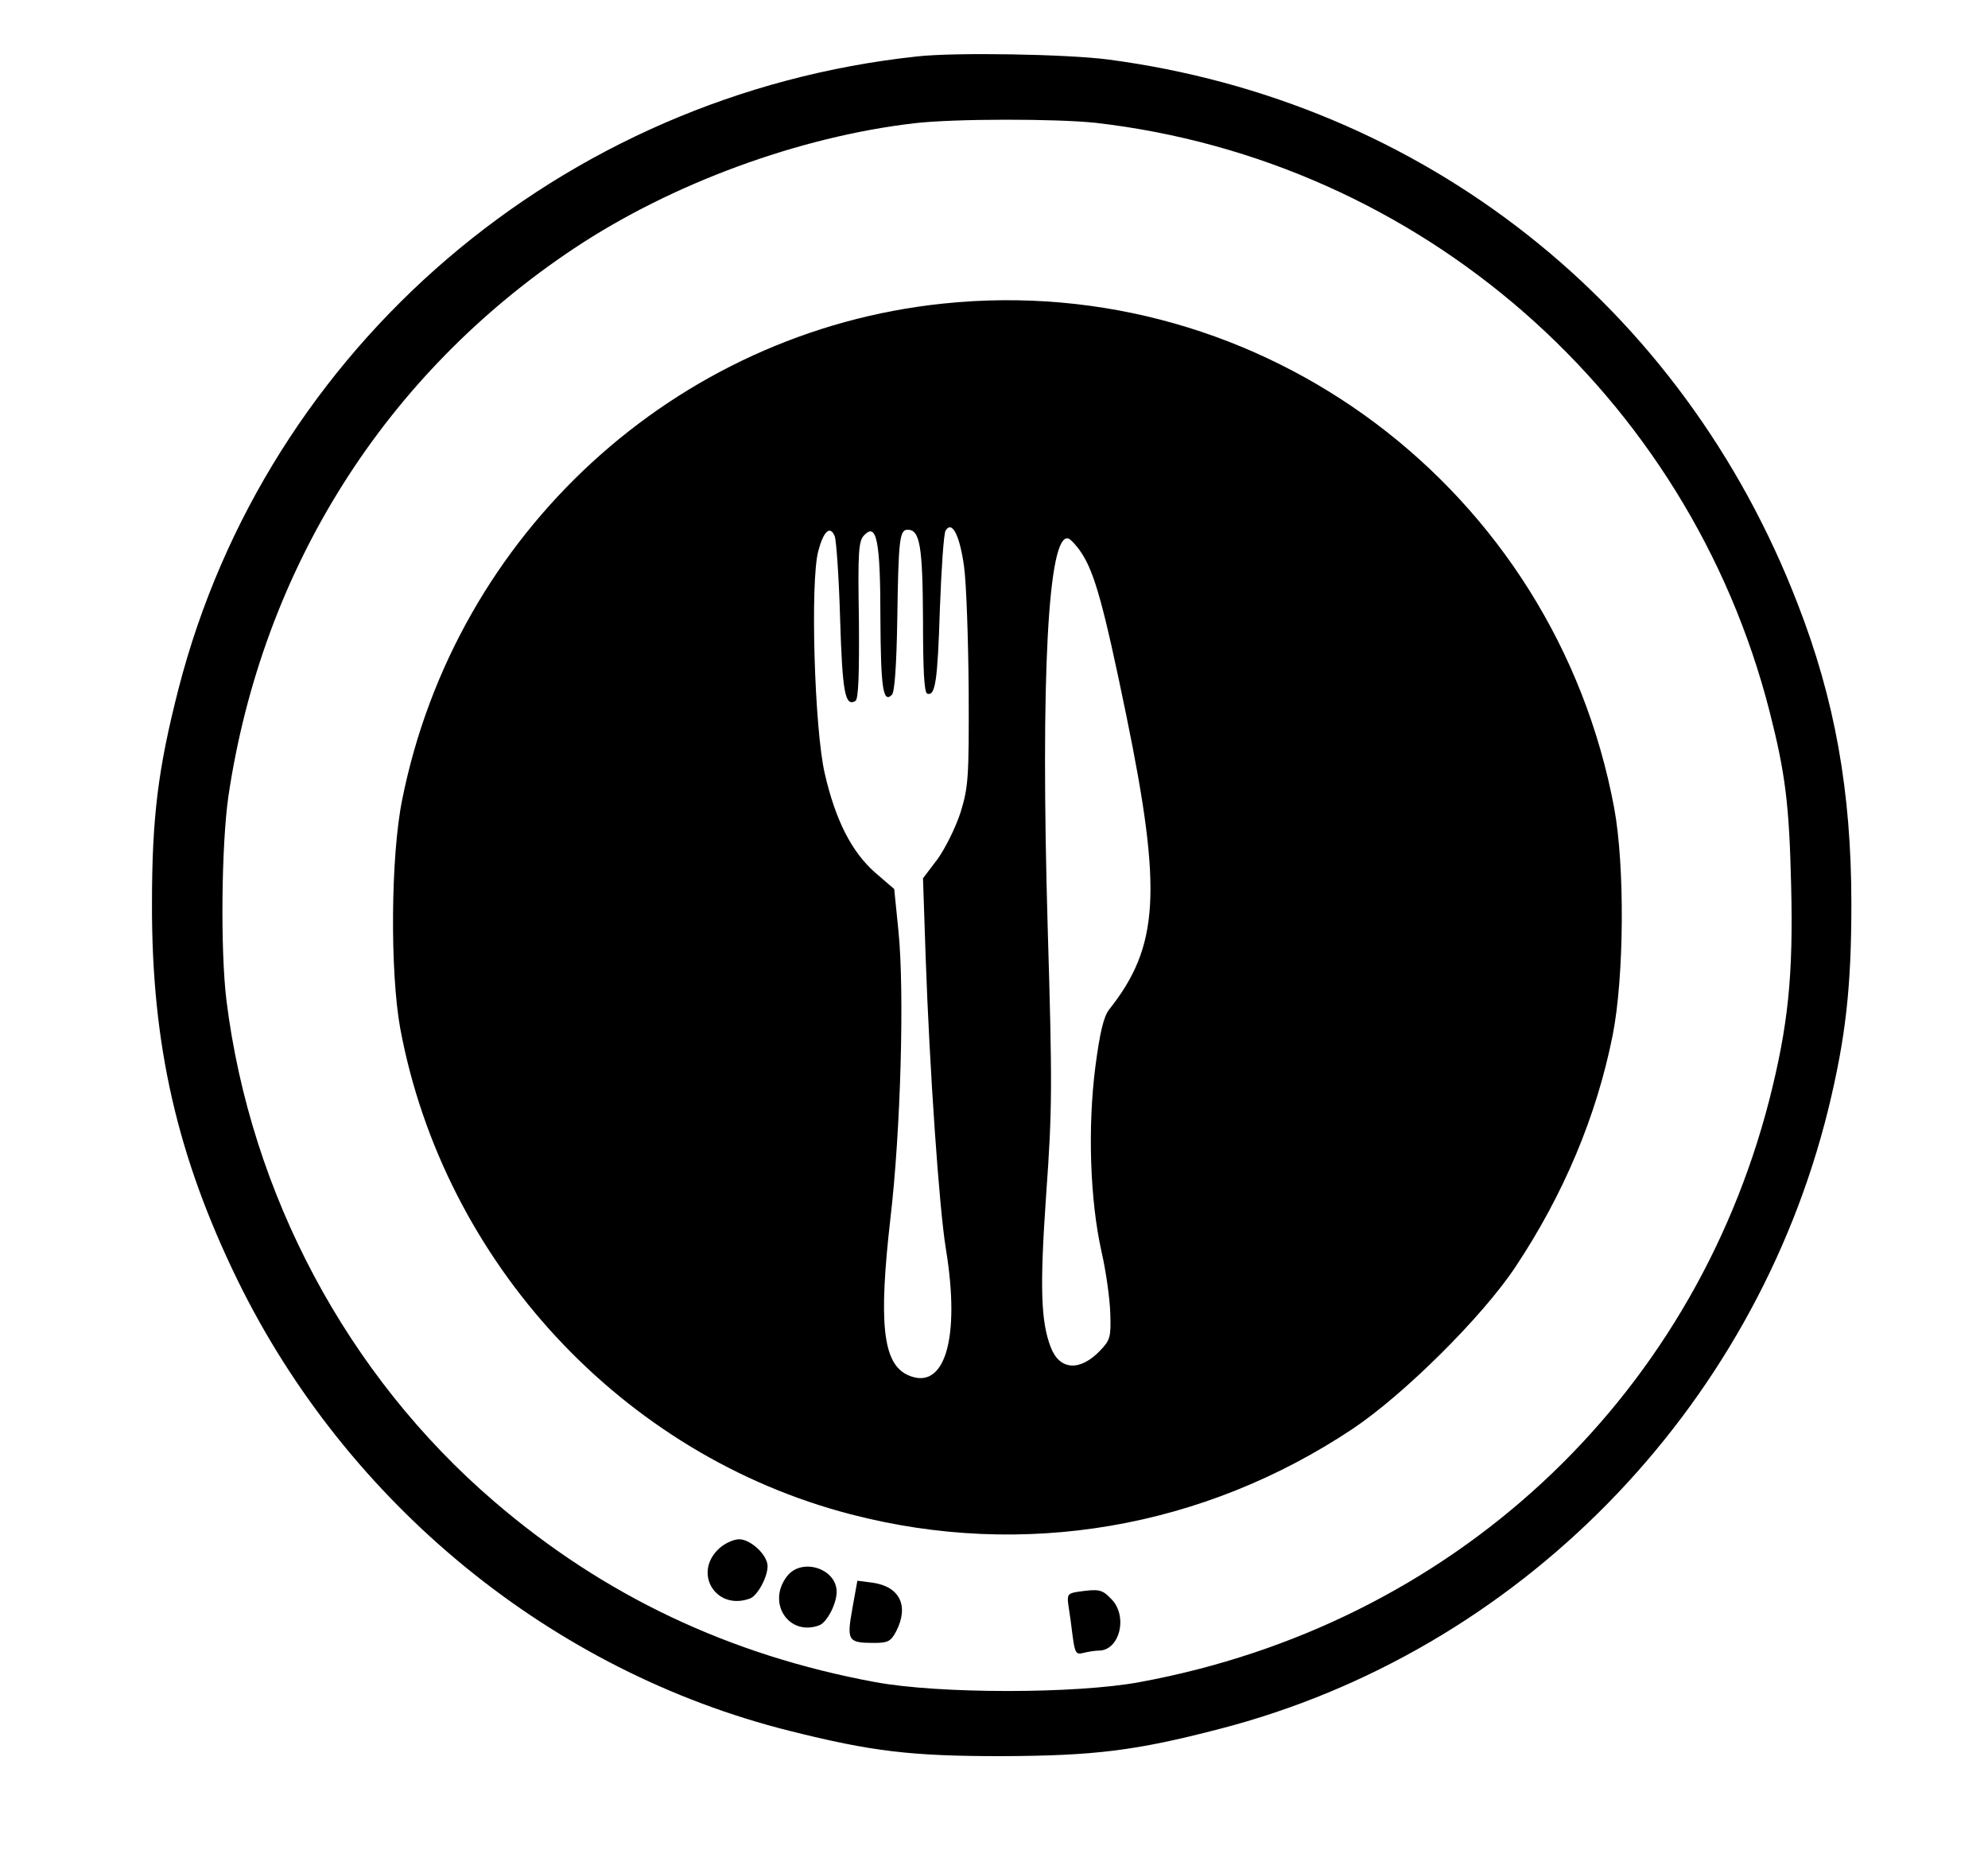 <?xml version="1.0" standalone="no"?>
<!DOCTYPE svg PUBLIC "-//W3C//DTD SVG 20010904//EN"
 "http://www.w3.org/TR/2001/REC-SVG-20010904/DTD/svg10.dtd">
<svg version="1.0" xmlns="http://www.w3.org/2000/svg"
 width="518pt" height="482pt" viewBox="0 0 518 482"
 preserveAspectRatio="xMidYMid meet">
<g transform="translate(0,482) scale(0.1,-0.1)"
fill="#000000" stroke="none">
<path d="M2390 4673 c-927 -99 -1696 -757 -1925 -1648 -53 -207 -69 -333 -69
-560 -1 -367 66 -658 223 -980 286 -584 819 -1019 1438 -1174 215 -54 317 -66
553 -66 242 1 349 14 568 71 777 201 1392 828 1586 1615 45 185 60 316 60 534
0 293 -43 533 -140 782 -300 778 -975 1310 -1797 1418 -108 14 -398 19 -497 8z
m465 -173 c845 -97 1545 -708 1756 -1534 41 -161 51 -241 56 -451 6 -238 -8
-368 -57 -561 -203 -787 -830 -1367 -1640 -1516 -166 -31 -524 -31 -690 0
-379 70 -707 225 -993 471 -382 328 -634 800 -697 1305 -16 131 -13 405 5 531
88 593 408 1100 901 1428 254 169 586 291 887 326 104 12 368 12 472 1z"/>
<path d="M2456 4029 c-696 -73 -1269 -598 -1408 -1292 -30 -147 -32 -449 -5
-597 114 -609 579 -1111 1174 -1265 449 -117 918 -37 1308 223 133 89 338 292
424 422 125 188 211 392 253 603 30 151 32 441 4 592 -155 830 -916 1402
-1750 1314z m56 -685 c6 -44 11 -189 12 -324 1 -228 -1 -250 -21 -316 -13 -40
-40 -94 -60 -122 l-38 -50 7 -208 c10 -285 35 -653 53 -760 38 -233 -4 -370
-100 -326 -65 30 -76 136 -45 407 27 229 37 592 21 750 l-11 109 -50 43 c-61
54 -103 136 -131 258 -27 116 -38 500 -17 579 14 53 31 68 43 39 4 -10 11
-107 14 -215 6 -193 13 -230 40 -214 8 5 10 72 9 211 -3 179 -1 206 14 221 32
33 42 -14 42 -216 1 -184 7 -223 30 -200 7 7 12 75 14 198 3 207 6 232 27 232
32 0 39 -42 40 -234 0 -131 3 -190 11 -193 21 -7 27 31 33 222 4 105 10 196
15 203 17 27 37 -14 48 -94z m305 37 c35 -52 59 -139 118 -426 94 -458 85
-601 -45 -765 -14 -18 -24 -58 -36 -150 -20 -157 -14 -345 16 -480 12 -52 22
-125 23 -162 2 -61 0 -69 -27 -97 -52 -54 -105 -51 -128 9 -26 67 -29 156 -12
399 16 222 16 286 4 692 -19 656 1 1033 54 1016 6 -2 21 -18 33 -36z"/>
<path d="M1876 788 c-73 -64 -11 -166 79 -132 19 8 45 55 45 84 0 29 -44 70
-74 70 -14 0 -36 -10 -50 -22z"/>
<path d="M2051 714 c-54 -69 4 -158 84 -128 20 8 45 56 45 87 0 61 -91 90
-129 41z"/>
<path d="M2221 630 c-15 -84 -12 -90 56 -90 37 0 44 4 58 30 34 66 10 117 -62
127 l-39 5 -13 -72z"/>
<path d="M2807 673 c-25 -4 -27 -8 -23 -36 3 -18 8 -54 11 -80 6 -44 9 -48 28
-43 12 3 30 6 40 6 55 0 77 91 32 135 -24 25 -32 26 -88 18z"/>
</g>
</svg>
